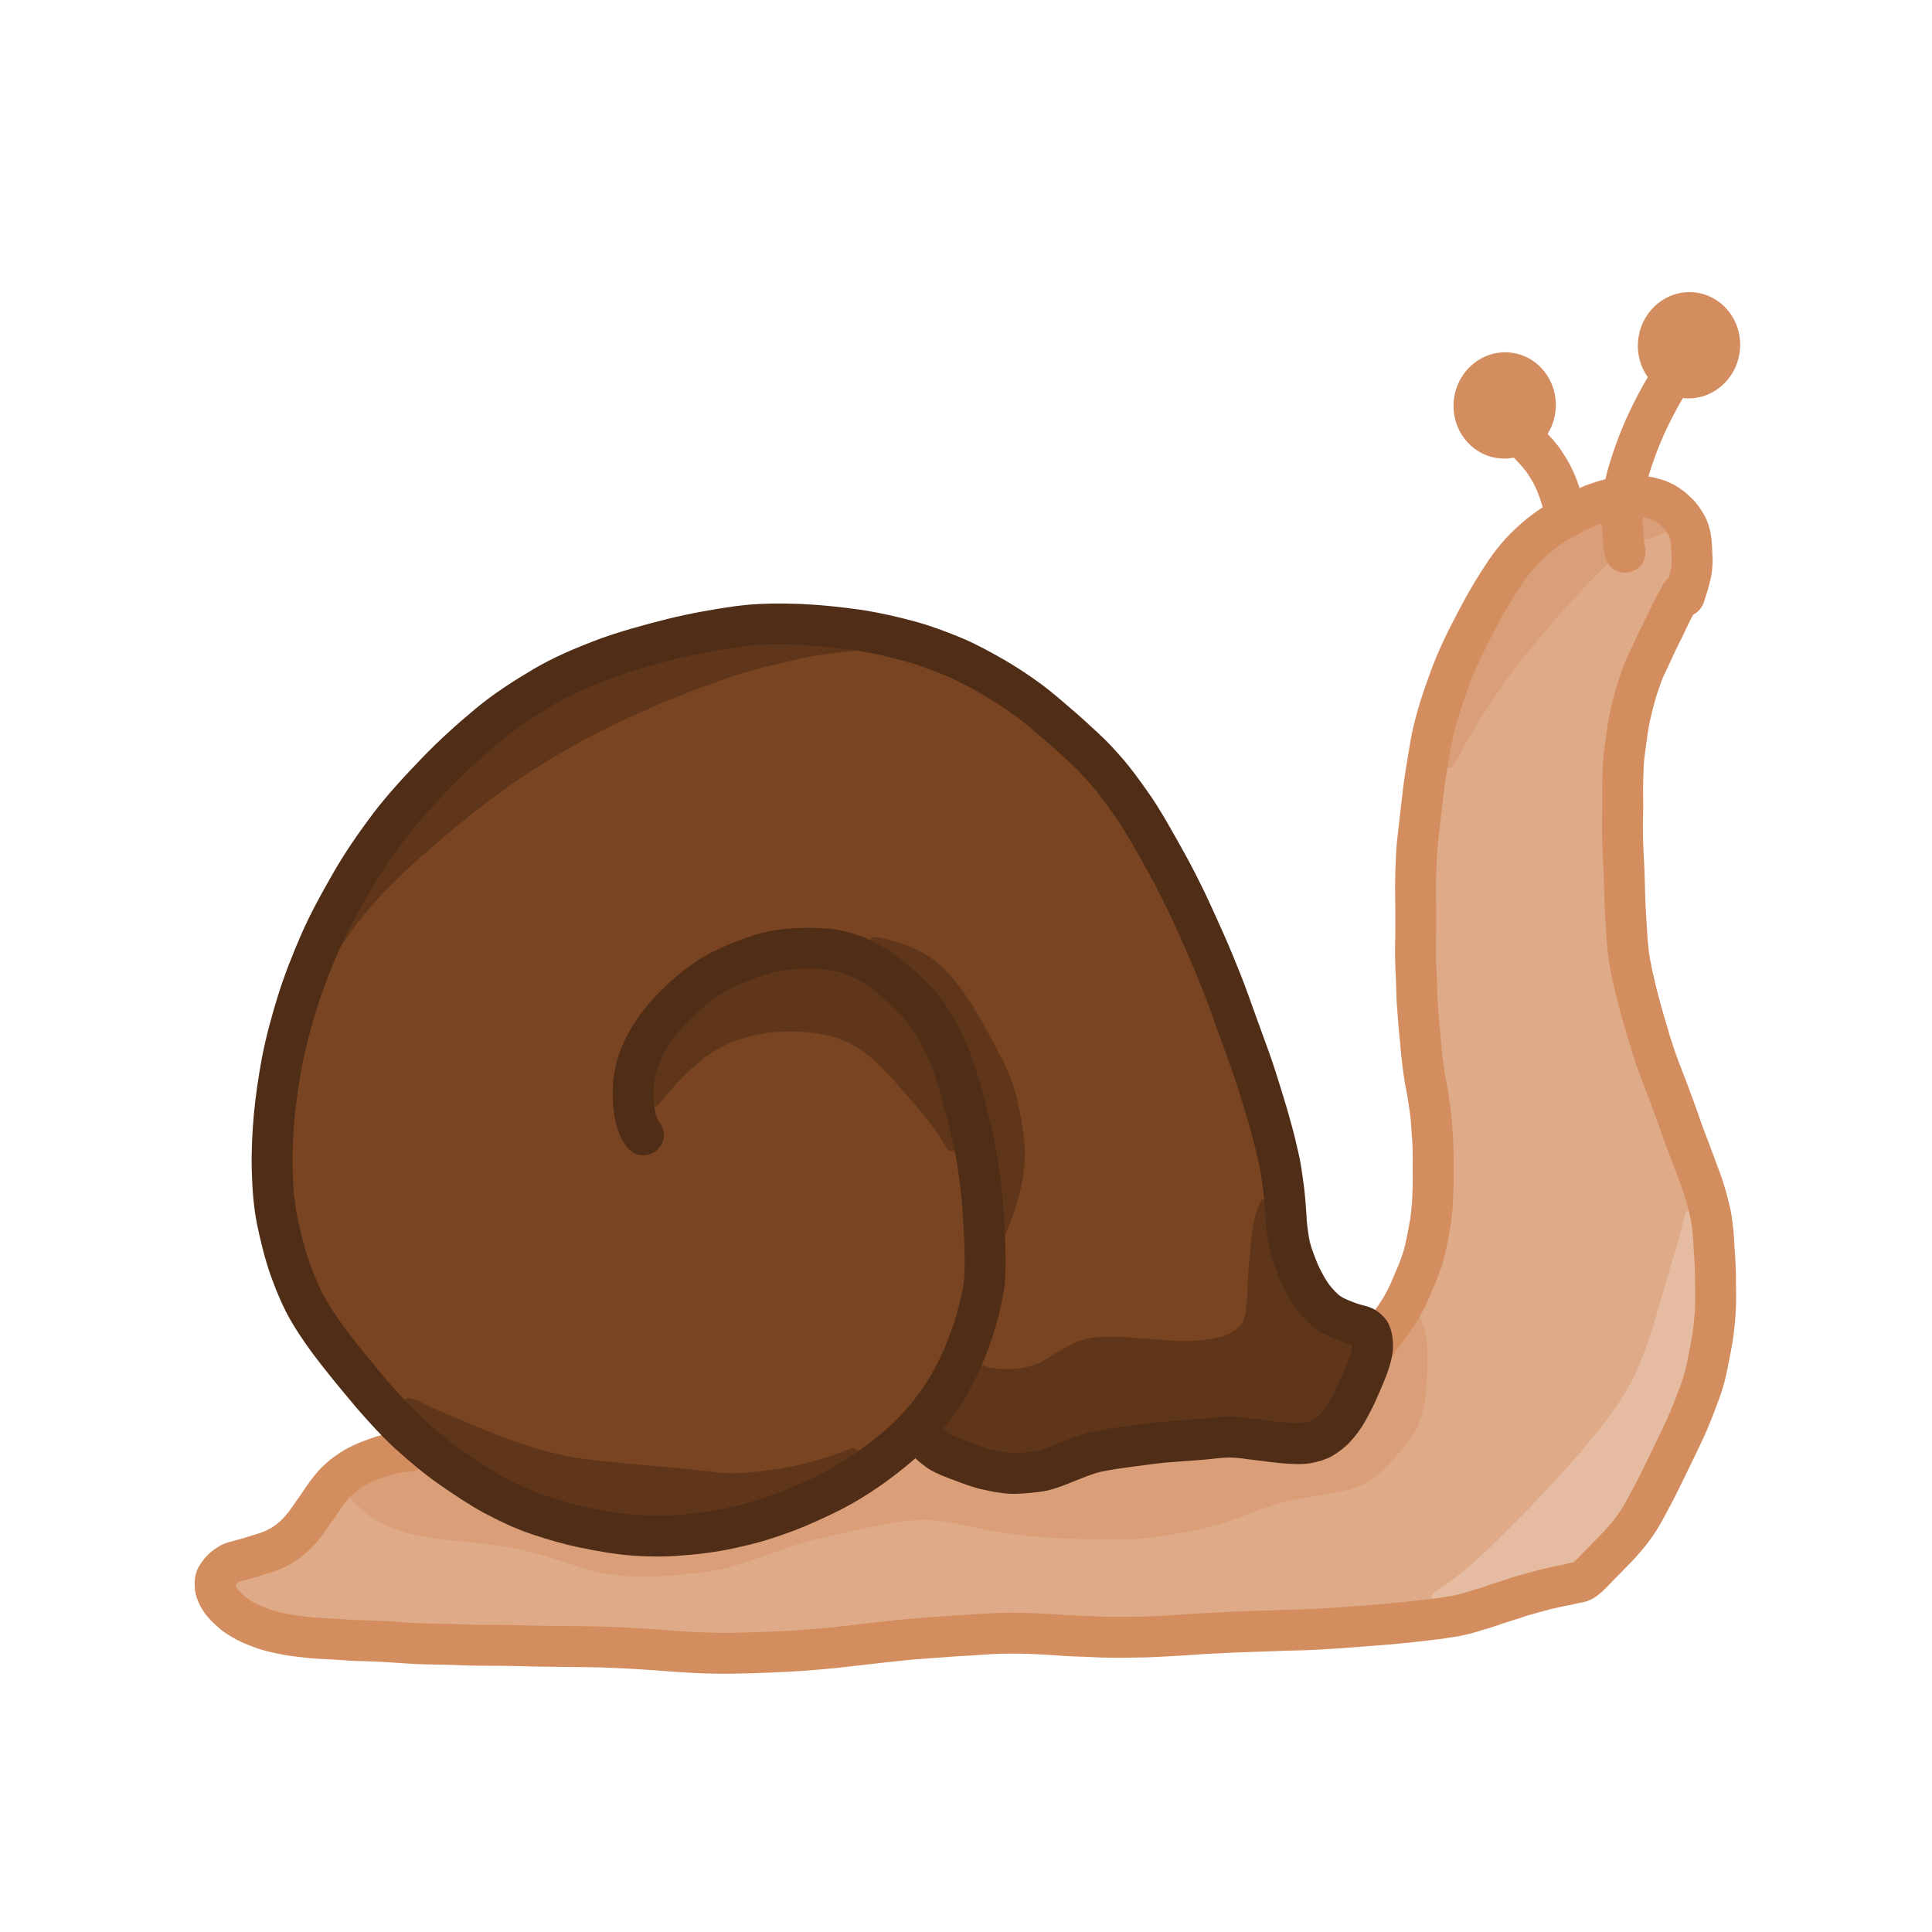<svg width="378" height="378" viewBox="0 0 378 378" fill="none" xmlns="http://www.w3.org/2000/svg" id="snail">
<g id="snail2">
<g id="layer1">
<g id="snailBody" class="snailBody">
<path id="path4241" d="M323.375 100.59C318.214 101.25 322.709 108.696 318.898 110.468C314.327 111.581 314.975 106.003 314.736 103.197C313.507 98.68 308.605 103.73 305.946 104.843C294.303 112.881 289.134 126.969 284.319 139.673C278.995 160.356 279.144 182.111 280.726 203.281C283.527 221.37 285.547 240.857 276.334 257.508C269.691 265.333 269.252 277.003 260.666 283.245C253.334 287.086 244.624 283.802 236.742 284.554C225.802 284.387 215.023 286.613 204.764 290.251C195.759 292.439 186.531 288.62 178.748 284.671C165.015 295.116 148.638 302.796 131.15 303.221C117.649 302.216 103.264 300.962 91.887 292.727C86.624 289.217 79.881 284.458 73.516 288.413C64.631 291.788 62.393 303.203 53.158 306.176C50.696 307.771 44.602 307.249 45.175 311.253C51.349 318.222 61.746 317.408 70.133 318.034C94.342 319.259 118.555 319.505 142.759 320.472C165.323 320.538 187.667 315.632 210.202 317.209C233.381 316.966 256.671 316.651 279.705 313.894C289.295 312.127 298.753 309.32 308.032 306.521C318.82 298.522 323.848 285.273 329.067 273.387C334.385 258.482 334.028 241.8 328.238 227.075C322.46 210.099 315.061 193.102 314.99 174.892C314.27 160.888 315.11 146.773 317.572 132.932C321.196 124.204 327.966 115.973 328.022 106.172C327.631 103.808 325.917 100.971 323.375 100.59Z" fill="#DEAA87"/>
<path id="path4237" d="M329.881 237.087C328.875 240.181 328.301 243.429 327.232 246.53C324.189 256.213 322.269 266.541 316.341 275.018C311.435 282.106 305.364 288.486 299.468 294.805C294.506 299.703 289.786 304.883 284.181 309.086C282.875 310.226 280.886 310.779 280.064 312.37C280.038 314.304 282.374 313.541 283.515 313.289C291.046 311.505 298.281 308.648 305.873 307.087C309.755 306.377 311.916 302.76 314.505 300.17C317.702 296.986 319.736 292.949 321.703 288.948C325.791 280.561 330.416 272.188 331.812 262.831C332.879 256.878 332.34 250.783 332.343 244.77C332.161 242.192 332.25 239.446 331.313 237.039C330.784 236.754 330.395 236.771 329.881 237.087Z" fill="#E5BCA2"/>
<path id="path4231" d="M321.002 100.432C320.039 101.67 320.495 103.607 320.677 105.053C321.787 106.287 323.564 104.82 324.939 104.54C326.296 104.393 326.691 102.605 325.489 101.946C324.218 101.026 322.624 100.068 321.002 100.432Z" fill="#DA9F78"/>
<path id="path4229" d="M312.995 101.738C309.325 102.706 305.991 104.821 303.019 107.147C296.916 112.059 293.495 119.324 289.905 126.095C286.602 132.915 283.938 140.136 282.657 147.621C281.788 149.082 283.453 151.448 284.606 149.498C289.318 140.333 295.15 131.857 301.864 124.071C305.895 119.163 310.278 114.526 314.806 110.049C315.432 108.344 314.333 106.464 314.53 104.643C314.485 103.548 314.597 101.641 312.995 101.738Z" fill="#DA9F78"/>
<path id="path4223" d="M276.693 257.372C275.208 258.102 274.716 260.023 273.594 261.194C271.889 263.398 270.546 265.845 269.889 268.564C268.11 272.915 266.256 277.407 263.237 281.087C260.908 283.741 257.553 285.505 253.969 285.351C247.847 285.565 241.798 283.732 235.646 284.564C226.423 285.407 216.904 285.669 208.24 289.312C201.964 291.979 194.879 291.839 188.579 289.483C185.239 288.417 182.022 286.954 179.236 284.889C177.322 284.434 176.024 286.561 174.544 287.392C158.967 299.342 138.738 305.486 119.188 302.936C110.359 301.599 101.531 299.175 93.749 294.583C89.677 292.408 85.92 289.649 82.162 286.956C80.062 286.303 77.856 287.363 75.777 287.738C72.993 288.646 69.683 289.408 67.955 291.951C68.526 293.747 70.4 294.875 71.73 296.168C78.162 301.148 86.764 301.06 94.439 302.012C101.05 302.645 107.478 304.535 113.755 306.726C121.729 309.286 130.256 308.534 138.424 307.521C146.299 306.299 153.422 302.375 161.216 300.798C167.517 299.435 173.92 297.712 180.427 297.315C186.354 297.447 192.084 299.458 198.015 300.116C205.813 301.137 213.71 301.275 221.564 301.217C227.418 300.734 233.239 299.648 238.912 298.138C244.058 296.478 248.963 293.997 254.379 293.26C258.882 292.188 263.878 292.199 267.966 289.764C271.44 287.148 274.312 283.753 276.81 280.211C279.209 275.629 279.175 270.235 279.281 265.187C279.278 262.622 279.091 259.78 277.617 257.614C277.361 257.409 277.018 257.315 276.693 257.372Z" fill="#DA9F78"/>
</g>
<g id="snailHead" class="snailHead">
<path id="path4144" d="M80.028 287.956C79.492 287.997 78.943 288.017 78.412 288.113C77.709 288.209 77.027 288.419 76.343 288.602C75.581 288.832 74.824 289.088 74.085 289.384C73.288 289.68 72.506 290.016 71.754 290.413C71.107 290.757 70.51 291.19 69.91 291.61C69.414 291.971 68.975 292.394 68.534 292.817C68.071 293.271 67.695 293.799 67.295 294.305C66.828 294.871 66.445 295.496 66.034 296.102C65.562 296.83 65.054 297.533 64.544 298.235C64.164 298.836 63.714 299.387 63.322 299.979C62.814 300.709 62.243 301.391 61.663 302.064C61.074 302.712 60.454 303.325 59.798 303.905C59.161 304.473 58.45 304.951 57.753 305.442C56.912 306.009 55.997 306.454 55.078 306.878C54.06 307.323 53.003 307.666 51.939 307.978C51.039 308.269 50.136 308.549 49.228 308.811C48.46 308.993 47.705 309.208 46.951 309.438C46.645 309.507 46.59 309.632 46.416 309.782C46.198 309.998 45.934 310.222 45.829 310.492C46.006 310.336 46.009 309.798 46.099 310.201C46.249 310.482 46.408 310.768 46.602 311.028C47.067 311.568 47.588 312.056 48.128 312.519C48.755 313.04 49.469 313.437 50.191 313.809C51.136 314.282 52.128 314.651 53.124 314.999C54.271 315.38 55.464 315.598 56.647 315.836C57.872 316.086 59.119 316.205 60.36 316.345C61.561 316.512 62.773 316.56 63.983 316.619C65.31 316.682 66.636 316.767 67.961 316.856C69.238 316.977 70.521 316.992 71.802 317.028C73.245 317.067 74.687 317.135 76.128 317.216C77.682 317.294 79.23 317.451 80.783 317.531C82.488 317.633 84.194 317.661 85.9 317.683C87.859 317.691 89.815 317.805 91.772 317.857C93.911 317.929 96.052 317.91 98.192 317.922C100.4 317.923 102.606 318.027 104.814 318.065C106.931 318.069 109.048 318.142 111.166 318.154C113.351 318.147 115.537 318.18 117.721 318.238C119.972 318.303 122.221 318.42 124.469 318.547C126.62 318.67 128.77 318.824 130.918 318.986C132.968 319.173 135.024 319.26 137.079 319.368C139.214 319.453 141.35 319.498 143.486 319.462C145.657 319.427 147.826 319.347 149.995 319.266C152.089 319.199 154.181 319.078 156.272 318.944C158.438 318.779 160.605 318.617 162.767 318.398C164.932 318.17 167.09 317.883 169.256 317.658C171.294 317.405 173.338 317.209 175.378 316.983C177.361 316.758 179.351 316.604 181.342 316.472C183.048 316.373 184.749 316.205 186.455 316.091C188.011 316.018 189.565 315.923 191.119 315.806C192.57 315.685 194.024 315.618 195.479 315.568C196.876 315.527 198.273 315.527 199.67 315.546C201.019 315.567 202.367 315.621 203.715 315.683C205.051 315.745 206.385 315.834 207.719 315.93C209.054 316.061 210.394 316.087 211.734 316.131C213.143 316.171 214.55 316.24 215.958 316.316C217.243 316.325 218.529 316.366 219.814 316.347C221.212 316.297 222.611 316.323 224.009 316.273C225.446 316.226 226.88 316.145 228.316 316.068C229.902 315.974 231.49 315.892 233.075 315.775C234.822 315.625 236.574 315.579 238.323 315.475C240.158 315.342 241.997 315.319 243.834 315.243C245.742 315.16 247.651 315.117 249.559 315.038C251.437 314.941 253.319 314.946 255.198 314.874C256.861 314.823 258.521 314.718 260.18 314.602C261.694 314.514 263.205 314.405 264.715 314.278C266.176 314.179 267.635 314.075 269.093 313.949C270.419 313.856 271.741 313.731 273.064 313.599C274.263 313.502 275.456 313.371 276.65 313.223C277.803 313.107 278.952 312.97 280.102 312.822C281.156 312.715 282.199 312.527 283.246 312.367C284.094 312.25 284.932 312.064 285.762 311.852C286.581 311.635 287.382 311.356 288.195 311.114C288.92 310.887 289.677 310.727 290.384 310.445C291.193 310.138 292.01 309.858 292.842 309.621C293.482 309.38 294.154 309.231 294.796 309C295.525 308.729 296.267 308.495 297.016 308.288C297.639 308.148 298.243 307.945 298.855 307.767C299.452 307.584 300.066 307.47 300.664 307.292C301.346 307.034 302.081 306.971 302.778 306.78C303.499 306.599 304.225 306.442 304.955 306.3C305.532 306.235 306.084 306.074 306.647 305.937C307.2 305.785 307.765 305.7 308.333 305.626C313.958 305.026 314.805 312.981 309.181 313.58C308.964 313.61 308.75 313.657 308.537 313.71C307.857 313.875 307.18 314.063 306.484 314.152C305.857 314.274 305.233 314.41 304.613 314.566C304.046 314.694 303.47 314.783 302.917 314.968C302.314 315.144 301.701 315.281 301.095 315.446C300.446 315.635 299.804 315.846 299.146 315.999C298.536 316.166 297.935 316.365 297.341 316.584C296.564 316.839 295.778 317.065 295.002 317.323C294.358 317.498 293.737 317.738 293.111 317.966C292.242 318.272 291.358 318.535 290.471 318.784C289.558 319.054 288.66 319.372 287.737 319.604C286.653 319.879 285.558 320.118 284.45 320.276C283.343 320.444 282.24 320.641 281.125 320.756C279.962 320.906 278.799 321.046 277.632 321.162C276.377 321.317 275.122 321.456 273.861 321.559C272.501 321.695 271.142 321.823 269.778 321.92C268.315 322.045 266.852 322.152 265.387 322.25C263.838 322.38 262.289 322.492 260.737 322.583C258.992 322.705 257.247 322.813 255.498 322.868C253.629 322.936 251.758 322.939 249.89 323.031C247.98 323.111 246.07 323.154 244.16 323.236C242.369 323.308 240.576 323.334 238.788 323.462C237.077 323.56 235.364 323.61 233.656 323.754C232.02 323.871 230.381 323.961 228.744 324.057C227.255 324.137 225.767 324.22 224.276 324.268C222.821 324.314 221.365 324.301 219.91 324.346C218.45 324.361 216.989 324.331 215.528 324.304C214.176 324.232 212.824 324.165 211.471 324.126C210.027 324.079 208.581 324.047 207.142 323.909C205.878 323.818 204.614 323.733 203.348 323.674C202.085 323.616 200.822 323.565 199.558 323.545C198.288 323.527 197.018 323.527 195.749 323.564C194.404 323.609 193.06 323.671 191.718 323.783C190.143 323.902 188.567 324 186.988 324.073C185.281 324.187 183.578 324.357 181.869 324.454C179.996 324.578 178.125 324.722 176.26 324.934C174.201 325.163 172.14 325.36 170.085 325.614C167.911 325.84 165.745 326.131 163.571 326.357C161.311 326.585 159.047 326.757 156.782 326.928C154.621 327.066 152.458 327.19 150.293 327.26C148.067 327.343 145.84 327.425 143.612 327.461C141.294 327.496 138.976 327.453 136.66 327.357C134.545 327.246 132.429 327.155 130.319 326.963C128.22 326.805 126.119 326.654 124.017 326.534C121.849 326.412 119.68 326.298 117.508 326.235C115.378 326.178 113.247 326.147 111.116 326.154C108.968 326.139 106.821 326.07 104.672 326.064C102.496 326.024 100.32 325.926 98.143 325.922C95.947 325.909 93.75 325.928 91.555 325.854C89.635 325.801 87.717 325.693 85.796 325.682C83.981 325.658 82.167 325.626 80.355 325.52C78.794 325.434 77.238 325.288 75.677 325.203C74.313 325.126 72.948 325.062 71.581 325.025C70.194 324.986 68.805 324.965 67.421 324.838C66.145 324.752 64.869 324.67 63.591 324.609C62.212 324.542 60.831 324.479 59.462 324.294C57.993 324.128 56.518 323.978 55.069 323.679C53.523 323.368 51.968 323.065 50.475 322.548C49.123 322.072 47.78 321.56 46.501 320.907C45.225 320.238 43.98 319.503 42.884 318.56C41.83 317.638 40.806 316.665 39.985 315.523C39.143 314.25 38.442 312.894 38.186 311.371C37.979 309.735 38.045 308.112 38.83 306.617C39.493 305.482 40.297 304.461 41.315 303.62C42.306 302.811 43.382 302.148 44.619 301.785C45.411 301.544 46.205 301.312 47.011 301.124C47.913 300.865 48.807 300.581 49.701 300.297C50.386 300.098 51.067 299.883 51.728 299.613C52.212 299.391 52.694 299.164 53.154 298.896C53.609 298.575 54.08 298.27 54.504 297.908C54.889 297.569 55.255 297.216 55.604 296.84C55.98 296.405 56.353 295.968 56.691 295.503C57.142 294.84 57.631 294.205 58.071 293.535C58.536 292.894 59.001 292.252 59.431 291.586C59.959 290.828 60.437 290.034 61.034 289.325C61.663 288.545 62.258 287.734 62.994 287.046C63.733 286.337 64.49 285.647 65.327 285.053C66.219 284.43 67.114 283.805 68.082 283.306C69.087 282.793 70.112 282.321 71.173 281.933C72.194 281.539 73.225 281.169 74.279 280.873C75.269 280.609 76.257 280.326 77.276 280.194C78.069 280.088 78.867 280.006 79.666 279.965C85.317 279.709 85.68 287.7 80.028 287.956Z" fill="#D38D5F"/>
<path id="path4156" d="M307.479 305.965C307.963 305.619 308.383 305.201 308.803 304.783C309.485 304.091 310.14 303.373 310.83 302.689C311.577 301.944 312.315 301.191 313.043 300.427C313.774 299.713 314.43 298.93 315.102 298.161C315.744 297.429 316.307 296.635 316.87 295.843C317.526 294.905 318.078 293.898 318.617 292.89C319.243 291.718 319.879 290.552 320.489 289.371C321.17 287.956 321.891 286.561 322.577 285.148C323.3 283.612 324.036 282.084 324.791 280.563C325.493 279.121 326.161 277.663 326.808 276.195C327.385 274.789 327.931 273.369 328.462 271.945C328.928 270.68 329.387 269.415 329.72 268.108C330.065 266.688 330.338 265.251 330.614 263.816C330.858 262.531 331.112 261.25 331.27 259.951C331.41 258.747 331.54 257.543 331.601 256.331C331.677 255.184 331.686 254.038 331.665 252.889C331.626 251.735 331.668 250.579 331.636 249.425C331.599 248.306 331.572 247.187 331.49 246.07C331.392 244.923 331.324 243.774 331.276 242.624C331.206 241.683 331.112 240.745 330.988 239.809C330.885 238.946 330.705 238.094 330.493 237.252C330.282 236.385 330.078 235.514 329.805 234.664C329.541 233.786 329.242 232.919 328.937 232.055C328.512 230.984 328.14 229.893 327.732 228.816C327.291 227.568 326.794 226.342 326.331 225.103C325.853 223.895 325.414 222.674 324.988 221.448C324.543 220.07 324.025 218.717 323.532 217.355C323.018 215.921 322.468 214.5 321.918 213.079C321.345 211.615 320.784 210.145 320.253 208.665C319.732 207.117 319.212 205.569 318.76 203.999C318.277 202.33 317.767 200.669 317.298 198.996C316.846 197.297 316.379 195.602 315.987 193.886C315.596 192.285 315.244 190.676 314.951 189.054C314.661 187.413 314.49 185.755 314.354 184.095C314.26 182.524 314.169 180.953 314.068 179.382C313.966 177.855 313.9 176.325 313.869 174.794C313.844 173.286 313.772 171.78 313.74 170.273C313.672 168.825 313.58 167.38 313.52 165.932C313.462 164.574 313.442 163.215 313.436 161.856C313.417 160.57 313.497 159.284 313.498 157.998C313.478 156.711 313.471 155.423 313.479 154.136C313.489 152.863 313.528 151.591 313.577 150.319C313.596 149.02 313.724 147.731 313.893 146.444C314.047 145.315 314.208 144.187 314.365 143.058C314.517 141.752 314.782 140.464 315.031 139.174C315.308 137.903 315.658 136.65 315.973 135.388C316.309 134.067 316.773 132.786 317.22 131.5C317.629 130.196 318.191 128.952 318.787 127.724C319.313 126.625 319.807 125.511 320.325 124.408C320.82 123.316 321.38 122.255 321.916 121.182C322.338 120.297 322.738 119.403 323.173 118.523C323.573 117.658 324.042 116.828 324.493 115.988C324.756 115.496 325.009 115 325.279 114.512C328.049 109.58 335.024 113.498 332.254 118.43C331.998 118.865 331.795 119.33 331.543 119.768C331.135 120.53 330.705 121.279 330.346 122.065C329.906 122.955 329.508 123.862 329.074 124.754C328.566 125.77 328.034 126.774 327.566 127.809C327.033 128.943 326.526 130.089 325.983 131.219C325.524 132.163 325.082 133.116 324.777 134.124C324.409 135.184 324.019 136.238 323.735 137.325C323.454 138.448 323.149 139.564 322.886 140.691C322.663 141.843 322.421 142.992 322.289 144.159C322.134 145.268 321.976 146.377 321.824 147.486C321.686 148.529 321.58 149.572 321.571 150.626C321.525 151.812 321.489 152.999 321.479 154.186C321.471 155.468 321.48 156.751 321.498 158.033C321.49 159.297 321.427 160.559 321.436 161.823C321.441 163.083 321.459 164.343 321.513 165.602C321.575 167.102 321.676 168.6 321.738 170.099C321.77 171.611 321.843 173.12 321.867 174.632C321.895 176.046 321.958 177.46 322.052 178.871C322.149 180.397 322.24 181.922 322.328 183.448C322.441 184.85 322.582 186.251 322.825 187.638C323.094 189.14 323.428 190.629 323.788 192.112C324.148 193.7 324.588 195.266 325.002 196.841C325.465 198.498 325.974 200.142 326.451 201.796C326.851 203.201 327.325 204.583 327.785 205.97C328.291 207.388 328.833 208.794 329.381 210.196C329.95 211.67 330.52 213.144 331.054 214.632C331.558 216.025 332.088 217.41 332.544 218.821C332.951 219.99 333.37 221.155 333.826 222.306C334.283 223.535 334.78 224.75 335.215 225.987C335.644 227.126 336.043 228.275 336.487 229.408C336.821 230.364 337.154 231.322 337.445 232.292C337.749 233.288 338.018 234.293 338.253 235.307C338.537 236.447 338.777 237.6 338.92 238.768C339.074 239.937 339.192 241.111 339.269 242.289C339.314 243.357 339.377 244.425 339.469 245.491C339.559 246.738 339.595 247.988 339.634 249.238C339.658 250.407 339.633 251.576 339.664 252.745C339.687 254.076 339.675 255.406 339.59 256.736C339.518 258.137 339.376 259.531 339.21 260.924C339.027 262.401 338.755 263.863 338.47 265.323C338.163 266.925 337.856 268.528 337.465 270.112C337.054 271.685 336.529 273.22 335.957 274.741C335.371 276.312 334.77 277.877 334.127 279.425C333.43 281.002 332.713 282.571 331.956 284.121C331.211 285.621 330.486 287.131 329.772 288.646C329.057 290.117 328.309 291.571 327.597 293.043C326.968 294.26 326.313 295.462 325.667 296.67C324.968 297.972 324.246 299.268 323.391 300.476C322.672 301.489 321.942 302.495 321.122 303.43C320.374 304.28 319.647 305.149 318.837 305.943C318.047 306.772 317.245 307.59 316.434 308.399C315.747 309.062 315.124 309.789 314.442 310.458C313.801 311.094 313.146 311.718 312.419 312.257C307.969 315.75 303.029 309.458 307.479 305.965Z" fill="#D38D5F"/>
<path id="path4160" d="M264.981 262.109C265.369 261.338 265.887 260.647 266.372 259.937C266.947 259.156 267.54 258.388 268.107 257.602C268.721 256.737 269.358 255.888 269.941 255.002C270.553 254.074 271.116 253.12 271.619 252.129C272.161 251 272.625 249.835 273.123 248.686C273.617 247.593 274.041 246.471 274.431 245.336C274.8 244.253 275.018 243.125 275.252 242.007C275.5 240.802 275.719 239.592 275.933 238.38C276.077 237.272 276.174 236.158 276.281 235.046C276.337 233.961 276.356 232.874 276.393 231.788C276.432 230.668 276.394 229.547 276.392 228.427C276.419 227.235 276.41 226.044 276.373 224.852C276.37 223.764 276.27 222.68 276.186 221.596C276.11 220.64 276.085 219.682 275.969 218.73C275.887 217.858 275.749 216.995 275.618 216.13C275.479 215.205 275.335 214.278 275.155 213.36C274.906 212.301 274.773 211.222 274.605 210.149C274.401 208.783 274.245 207.409 274.107 206.035C274.004 204.54 273.837 203.051 273.689 201.56C273.572 200.083 273.448 198.606 273.335 197.128C273.193 195.48 273.205 193.825 273.135 192.174C273.055 190.601 272.982 189.028 272.95 187.454C272.923 185.804 272.954 184.154 273 182.505C272.999 180.927 272.99 179.349 273.006 177.771C272.971 176.128 272.945 174.486 272.954 172.843C272.968 170.981 273.04 169.121 273.13 167.261C273.227 165.197 273.481 163.145 273.717 161.094C273.931 159.247 274.149 157.401 274.366 155.554C274.554 153.723 274.82 151.904 275.116 150.088C275.419 148.301 275.676 146.507 276.008 144.725C276.357 142.69 276.897 140.701 277.449 138.714C278.116 136.33 278.959 134.003 279.798 131.676C280.588 129.479 281.501 127.331 282.497 125.22C283.464 123.181 284.492 121.171 285.549 119.177C286.461 117.436 287.422 115.723 288.428 114.035C289.354 112.492 290.334 110.982 291.336 109.487C292.287 108.104 293.326 106.787 294.441 105.533C295.545 104.297 296.763 103.171 298.019 102.091C299.134 101.119 300.333 100.256 301.559 99.432C302.838 98.594 304.174 97.848 305.524 97.132C306.732 96.509 307.983 95.978 309.219 95.416C310.449 94.867 311.726 94.435 313.016 94.05C314.09 93.728 315.181 93.473 316.279 93.248C317.338 93.07 318.411 93.017 319.482 92.975C320.425 92.965 321.362 93.08 322.297 93.184C323.237 93.328 324.164 93.55 325.074 93.82C325.868 94.067 326.624 94.403 327.368 94.769C328.117 95.165 328.816 95.644 329.49 96.155C330.031 96.532 330.46 97.035 330.95 97.469C331.573 98.037 332.094 98.694 332.566 99.389C332.949 99.927 333.287 100.494 333.598 101.076C333.978 101.809 334.248 102.587 334.467 103.381C334.654 104.077 334.767 104.789 334.856 105.504C334.931 106.18 334.967 106.859 334.996 107.539C334.987 108.141 335.045 108.726 335.077 109.325C335.094 110.198 335.033 111.069 334.926 111.934C334.787 112.931 334.544 113.906 334.274 114.874C334.093 115.69 333.767 116.465 333.54 117.266C333.516 117.347 333.492 117.429 333.469 117.51C331.867 122.936 324.194 120.67 325.796 115.245C325.832 115.124 325.868 115.003 325.904 114.882C326.134 114.165 326.393 113.459 326.568 112.725C326.744 112.095 326.917 111.468 327.004 110.818C327.049 110.417 327.077 110.01 327.082 109.605C327.04 109.079 327.002 108.451 327.003 107.877C326.984 107.409 326.962 106.942 326.915 106.476C326.872 106.122 326.826 105.77 326.733 105.425C326.679 105.227 326.622 105.03 326.54 104.841C326.359 104.5 326.163 104.174 325.933 103.862C325.778 103.629 325.823 103.664 325.611 103.427C325.271 103.121 324.947 102.773 324.648 102.523C324.383 102.321 324.108 102.133 323.834 101.946C323.451 101.758 323.088 101.569 322.673 101.451C322.257 101.337 321.829 101.238 321.407 101.135C320.869 101.075 320.33 101.016 319.79 100.969C319.151 100.993 318.512 101.027 317.875 101.088C317.004 101.264 316.139 101.464 315.287 101.721C314.35 101.996 313.421 102.308 312.525 102.701C311.436 103.195 310.336 103.663 309.268 104.202C308.162 104.787 307.068 105.394 306.017 106.074C305.049 106.723 304.099 107.398 303.221 108.168C302.233 109.009 301.281 109.894 300.411 110.858C299.537 111.833 298.731 112.865 297.982 113.939C297.059 115.318 296.153 116.708 295.299 118.132C294.361 119.706 293.466 121.302 292.616 122.926C291.616 124.811 290.645 126.712 289.729 128.64C288.838 130.519 288.029 132.433 287.323 134.39C286.552 136.529 285.771 138.668 285.156 140.859C284.665 142.625 284.176 144.391 283.87 146.201C283.544 147.92 283.311 149.655 283.012 151.378C282.734 153.077 282.484 154.778 282.311 156.492C282.094 158.33 281.878 160.168 281.664 162.006C281.449 163.883 281.211 165.761 281.121 167.649C281.036 169.395 280.967 171.143 280.954 172.891C280.943 174.545 280.978 176.198 281.005 177.852C280.988 179.477 281.003 181.103 280.997 182.728C280.954 184.249 280.924 185.772 280.948 187.294C280.978 188.813 281.053 190.331 281.129 191.849C281.19 193.406 281.186 194.965 281.312 196.519C281.419 197.937 281.54 199.353 281.65 200.771C281.798 202.259 281.964 203.745 282.067 205.237C282.189 206.469 282.33 207.701 282.511 208.927C282.661 209.906 282.783 210.89 283.012 211.855C283.204 212.877 283.374 213.904 283.528 214.932C283.671 215.881 283.819 216.828 283.913 217.783C284.037 218.844 284.091 219.908 284.161 220.973C284.256 222.182 284.361 223.391 284.369 224.604C284.408 225.872 284.421 227.139 284.391 228.407C284.394 229.625 284.435 230.844 284.388 232.061C284.346 233.311 284.33 234.563 284.244 235.811C284.117 237.135 284.005 238.462 283.81 239.778C283.581 241.068 283.348 242.358 283.083 243.641C282.781 245.088 282.481 246.542 281.994 247.941C281.536 249.269 281.04 250.584 280.463 251.866C279.898 253.171 279.374 254.494 278.743 255.769C278.099 257.024 277.389 258.24 276.611 259.418C275.962 260.394 275.272 261.339 274.589 262.29C274.058 263.023 273.513 263.747 272.966 264.468C272.946 264.496 271.936 265.974 272.213 265.528C269.795 270.642 262.563 267.223 264.981 262.109Z" fill="#D38D5F"/>
<path id="path4166" d="M313.992 108.599C313.843 107.904 313.752 107.198 313.677 106.492C313.63 105.68 313.572 104.872 313.5 104.063C313.409 103.096 313.362 102.127 313.339 101.156C313.31 100.029 313.335 98.904 313.444 97.781C313.548 96.607 313.754 95.45 313.988 94.296C314.239 93.006 314.592 91.739 314.986 90.486C315.329 89.318 315.729 88.169 316.133 87.021C316.542 85.881 316.982 84.751 317.441 83.631C317.887 82.534 318.397 81.465 318.887 80.387C319.434 79.253 319.997 78.126 320.586 77.014C321.158 75.915 321.775 74.84 322.402 73.772C322.843 73.063 323.296 72.361 323.737 71.652C326.729 66.851 333.518 71.082 330.527 75.883C330.122 76.533 329.71 77.179 329.299 77.825C328.727 78.796 328.169 79.773 327.648 80.772C327.132 81.734 326.654 82.717 326.17 83.696C325.719 84.688 325.248 85.67 324.837 86.679C324.426 87.67 324.042 88.674 323.677 89.683C323.303 90.745 322.932 91.806 322.616 92.888C322.306 93.873 322.024 94.868 321.829 95.883C321.648 96.775 321.479 97.667 321.404 98.575C321.321 99.374 321.322 100.174 321.337 100.977C321.354 101.773 321.394 102.568 321.469 103.362C321.537 104.13 321.602 104.898 321.634 105.669C321.678 106.114 321.735 106.558 321.829 106.995C322.963 112.537 315.126 114.141 313.992 108.599Z" fill="#D38D5F"/>
<path id="path4168" d="M302.988 102.457C302.74 101.858 302.542 101.242 302.32 100.635C302.072 99.922 301.812 99.214 301.587 98.493C301.414 97.797 301.149 97.13 300.901 96.459C300.648 95.787 300.335 95.141 300.014 94.499C299.665 93.895 299.303 93.301 298.916 92.721C298.515 92.102 298.017 91.554 297.542 90.991C296.985 90.372 296.4 89.78 295.835 89.168C295.321 88.66 294.801 88.159 294.286 87.652C294.043 87.441 293.805 87.225 293.569 87.006C289.431 83.149 294.885 77.297 299.024 81.154C299.31 81.425 299.615 81.675 299.897 81.951C300.506 82.549 301.126 83.136 301.721 83.749C302.364 84.448 303.038 85.118 303.66 85.837C304.326 86.63 305.013 87.412 305.574 88.287C306.142 89.141 306.678 90.016 307.167 90.918C307.62 91.822 308.052 92.738 308.405 93.687C308.702 94.489 309.011 95.289 309.226 96.118C309.41 96.715 309.629 97.299 309.834 97.888C309.991 98.32 310.149 98.757 310.291 99.19C312.601 104.354 305.298 107.62 302.988 102.457Z" fill="#D38D5F"/>
<path id="path4174" d="M329.216 77.877C334.699 78.537 339.701 74.45 340.388 68.747C341.075 63.045 337.186 57.886 331.703 57.226C326.22 56.566 321.218 60.653 320.531 66.356C319.845 72.058 323.733 77.216 329.216 77.877Z" fill="#D38D5F"/>
<path id="ellipse4176" d="M293.15 89.649C298.633 90.309 303.635 86.222 304.322 80.519C305.009 74.817 301.12 69.659 295.637 68.998C290.154 68.338 285.152 72.425 284.466 78.128C283.779 83.83 287.667 88.988 293.15 89.649Z" fill="#D38D5F"/>
</g>
<g id="snailShell" class="snailShell">
<path id="path4187" d="M158.474 125.329C141.324 123.849 124.213 129.242 108.861 136.471C89.25 147.546 74.338 166.011 64.993 186.295C58.222 201.095 56.098 217.672 56.377 233.805C57.515 246.171 63.523 257.402 71.634 266.61C84.04 282.345 101.622 296.206 122.412 296.899C132.402 298.114 142.531 297.046 151.855 293.155C171.331 287.016 188.363 269.959 189.717 248.87C189.999 233.356 187.604 217.353 180.837 203.282C175.423 194.251 165.322 186.268 154.2 188.754C142.201 190.701 129.903 198.99 127.064 211.335C125.688 215.614 129.139 219.919 127.973 223.962C124.284 226.67 121.242 221.034 121.412 217.821C120.817 209.749 123.28 201.663 129.205 195.96C138.743 185.374 154.74 179.602 168.557 184.655C182.435 190.686 189.721 205.435 192.502 219.557C197.343 238.817 197.095 260.765 184.818 277.325C181.118 281.405 188.096 283.021 191.129 283.822C197.681 285.709 204.621 285.446 210.784 282.45C225.018 277.958 240.167 278.892 254.954 279.463C260.73 278.639 262.093 271.69 264.619 267.4C266.82 264.562 264.684 261.639 261.662 260.798C251.215 256.258 249.204 243.897 248.321 233.88C243.835 209.802 234.873 186.532 222.804 165.251C212.243 148.381 196.456 133.238 176.723 128.266C170.711 126.903 164.608 125.938 158.474 125.329Z" fill="#784421"/>
<path id="path4207" d="M79.771 273.517C78.115 274.008 79.154 275.79 80.123 276.401C88.888 284.784 99.294 291.902 111.166 294.948C117.516 296.701 124.098 297.796 130.703 297.328C143.619 297.131 156.211 292.562 167.048 285.705C168.384 285.22 168.003 283.014 166.492 283.385C161.29 285.489 156.003 287.005 150.391 287.645C146.572 288.214 142.723 288.557 138.874 287.883C130.145 286.87 121.353 286.427 112.649 285.219C102.978 283.563 93.999 279.421 85.008 275.634C83.255 275.026 81.642 273.662 79.771 273.517Z" fill="#5F361A"/>
<path id="path4193" d="M246.786 234.85C244.803 238.562 244.841 242.998 244.368 247.104C243.932 250.798 244.357 254.618 243.359 258.214C241.638 261.62 237.353 261.972 234.076 262.292C227.371 262.712 220.675 261.043 213.976 261.688C209.961 262.167 206.776 264.796 203.363 266.685C200.261 268.008 196.82 268.107 193.502 267.576C191.781 266.572 190.31 267.636 189.895 269.412C188.267 272.846 186.008 275.932 183.85 279.021C183.474 280.937 185.937 281.483 187.201 282.226C191.164 283.981 195.413 285.472 199.818 285.01C202.08 285.126 204.284 284.859 206.308 283.78C210.781 281.881 215.506 280.484 220.365 280.054C227.272 279.232 234.237 278.395 241.148 278.198C245.998 278.285 251.024 279.852 255.96 279.184C259.697 278.046 261.177 273.944 262.88 270.828C263.852 268.432 265.328 266.038 265.432 263.409C264.903 261.451 262.409 261.703 260.967 260.764C254.596 257.82 251.113 251.015 249.492 244.506C248.819 241.528 248.56 238.451 248.4 235.433C248.264 234.674 247.383 234.518 246.786 234.85Z" fill="#5F361A"/>
<path id="path4197" d="M157.578 188.613C147.517 188.742 137.757 193.862 131.665 201.831C128.712 205.296 126.974 209.683 126.839 214.238C126.487 215.434 127.616 217.146 128.867 216.111C131.122 213.317 133.483 210.603 136.257 208.248C143.225 201.913 153.528 200.678 162.4 202.675C167.267 203.885 171.2 207.189 174.414 210.9C178.315 215.363 182.492 219.625 185.315 224.868C186.59 226.03 187.803 224.083 187.194 222.903C185.376 215.267 183.698 207.284 179.191 200.702C175.735 196.177 171.373 192.089 166.098 189.801C163.406 188.729 160.44 188.621 157.578 188.613Z" fill="#5F361A"/>
<path id="path4211" d="M54.979 203.668C55.069 203.217 55.21 202.776 55.355 202.34C55.645 201.469 55.972 200.611 56.289 199.749C56.772 198.403 57.301 197.074 57.844 195.751C58.517 194.083 59.323 192.476 60.168 190.89C61.166 189.054 62.227 187.254 63.312 185.469C64.462 183.587 65.709 181.767 67.004 179.982C68.395 178.092 69.926 176.311 71.475 174.55C73.211 172.587 75.063 170.731 76.955 168.919C78.896 167.072 80.916 165.312 82.936 163.552C84.917 161.84 86.926 160.161 88.947 158.495C90.912 156.877 92.93 155.326 94.968 153.802C96.951 152.325 98.992 150.929 101.039 149.542C103.051 148.19 105.116 146.921 107.195 145.676C109.171 144.501 111.169 143.364 113.193 142.274C115.167 141.217 117.17 140.214 119.184 139.237C121.079 138.318 123 137.456 124.923 136.596C126.773 135.767 128.643 134.984 130.518 134.212C132.227 133.497 133.956 132.835 135.692 132.19C137.213 131.621 138.746 131.083 140.273 130.53C141.608 130.046 142.954 129.593 144.307 129.163C145.562 128.765 146.834 128.428 148.107 128.098C149.296 127.796 150.489 127.513 151.682 127.23C152.816 126.965 153.951 126.701 155.084 126.429C156.242 126.148 157.411 125.919 158.583 125.711C159.731 125.512 160.886 125.361 162.039 125.2C163.171 125.041 164.308 124.912 165.445 124.791C166.463 124.684 167.483 124.594 168.504 124.511C169.387 124.452 170.267 124.365 171.148 124.28C171.542 124.236 171.937 124.213 172.333 124.188C174.234 124.071 174.399 126.76 172.498 126.877C172.134 126.899 171.77 126.92 171.408 126.961C170.513 127.048 169.618 127.136 168.721 127.196C167.723 127.277 166.725 127.365 165.729 127.47C164.621 127.587 163.514 127.713 162.411 127.868C161.291 128.024 160.168 128.171 159.053 128.364C157.933 128.562 156.817 128.781 155.711 129.049C154.576 129.321 153.44 129.586 152.303 129.851C151.129 130.13 149.954 130.408 148.784 130.705C147.557 131.024 146.331 131.347 145.123 131.73C143.803 132.149 142.49 132.591 141.189 133.063C139.669 133.613 138.144 134.149 136.631 134.715C134.924 135.349 133.224 136 131.544 136.703C129.694 137.465 127.848 138.237 126.022 139.056C124.125 139.903 122.23 140.754 120.36 141.66C118.38 142.621 116.411 143.607 114.471 144.645C112.483 145.716 110.52 146.833 108.579 147.987C106.543 149.206 104.52 150.448 102.55 151.772C100.538 153.135 98.531 154.508 96.581 155.959C94.577 157.458 92.593 158.983 90.66 160.574C88.659 162.224 86.668 163.887 84.705 165.583C82.717 167.315 80.728 169.047 78.818 170.865C76.981 172.623 75.183 174.424 73.497 176.329C72.004 178.027 70.527 179.743 69.184 181.564C67.931 183.289 66.726 185.049 65.613 186.868C64.555 188.61 63.52 190.366 62.545 192.157C61.742 193.663 60.975 195.189 60.336 196.773C59.806 198.066 59.288 199.364 58.817 200.679C58.509 201.515 58.192 202.348 57.91 203.193C57.808 203.496 57.714 203.801 57.636 204.111C57.323 205.99 54.666 205.547 54.979 203.668Z" fill="#5F361A"/>
<path id="path4213" d="M150.606 125.242C139.552 125.608 128.718 128.486 118.345 132.169C107.479 136.119 97.805 142.885 89.792 151.166C83.821 156.924 78.201 163.155 73.867 170.252C73.208 171.523 75.094 172.48 75.88 171.378C87.559 160.24 100.331 150.096 114.725 142.678C125.49 137.092 136.775 132.401 148.461 129.051C151.062 128.205 153.949 128.034 156.365 126.79C157.055 124.578 154.064 125.197 152.762 125.191C152.043 125.208 151.325 125.225 150.606 125.242Z" fill="#5F361A"/>
<path id="path4219" d="M171.269 183.301C169.721 183.403 170.036 185.415 171.248 185.835C176.859 190.021 181.943 195.192 184.735 201.711C188.368 210.086 190.409 219.008 191.837 227.973C192.721 233.513 192.773 239.156 193.266 244.76C194.042 246.244 195.599 244.914 195.738 243.735C198.953 236.683 201.585 228.87 200.099 221.035C199.463 216.007 198.19 211.039 195.723 206.579C192.538 200.439 189.276 194.126 184.354 189.174C180.805 185.857 175.973 184.121 171.269 183.301Z" fill="#5F361A"/>
<path id="path4138" d="M122.581 224.31C121.932 223.526 121.52 222.59 121.118 221.664C120.593 220.375 120.313 219.011 120.101 217.641C119.896 216.138 119.862 214.623 119.895 213.109C119.922 211.368 120.195 209.654 120.597 207.965C121.082 206.061 121.851 204.251 122.74 202.505C123.7 200.671 124.866 198.964 126.141 197.336C127.554 195.564 129.154 193.955 130.805 192.406C132.438 190.858 134.22 189.48 136.062 188.193C137.971 186.873 140.062 185.879 142.183 184.956C144.27 184.049 146.41 183.283 148.595 182.653C150.802 182.051 153.077 181.768 155.353 181.609C157.574 181.476 159.799 181.519 162.017 181.682C164.171 181.878 166.267 182.391 168.303 183.103C170.099 183.796 171.81 184.688 173.453 185.685C175.117 186.73 176.62 188.003 178.128 189.255C179.819 190.692 181.409 192.234 182.885 193.89C184.42 195.677 185.719 197.647 186.892 199.684C187.985 201.667 188.919 203.731 189.753 205.835C190.462 207.788 191.071 209.777 191.671 211.767C192.282 213.845 192.813 215.946 193.344 218.046C193.913 220.304 194.419 222.578 194.873 224.862C195.361 227.388 195.676 229.942 195.96 232.497C196.267 235.221 196.434 237.958 196.561 240.696C196.71 243.373 196.763 246.05 196.719 248.73C196.688 251.688 196.083 254.582 195.378 257.44C194.704 260.093 193.825 262.685 192.845 265.239C191.898 267.676 190.734 270.017 189.507 272.322C188.239 274.684 186.668 276.855 185.018 278.96C183.383 281.077 181.528 283.007 179.59 284.845C177.616 286.689 175.472 288.327 173.299 289.926C171.17 291.471 168.954 292.888 166.673 294.197C164.365 295.501 161.963 296.625 159.546 297.711C156.775 298.984 153.914 300.037 151.015 300.977C148.083 301.947 145.073 302.623 142.052 303.243C139.053 303.82 136.016 304.153 132.971 304.368C129.882 304.617 126.787 304.566 123.698 304.352C120.343 304.106 117.03 303.508 113.738 302.842C110.375 302.155 107.08 301.203 103.834 300.096C100.635 299.018 97.603 297.535 94.622 295.967C91.61 294.308 88.76 292.38 85.938 290.423C82.957 288.351 80.186 286.008 77.493 283.581C74.702 281.032 72.175 278.217 69.691 275.375C67.411 272.68 65.169 269.953 62.984 267.18C60.916 264.552 58.969 261.84 57.246 258.973C55.482 256.057 54.185 252.904 53.017 249.712C51.858 246.453 51.037 243.09 50.327 239.709C49.603 236.185 49.353 232.591 49.262 229.003C49.164 225.328 49.346 221.658 49.668 217.999C50.028 214.211 50.593 210.446 51.296 206.708C52.074 202.729 53.149 198.819 54.338 194.946C55.612 190.855 57.186 186.873 58.886 182.943C60.712 178.77 62.906 174.775 65.181 170.834C67.477 166.814 70.117 163.01 72.887 159.306C75.844 155.411 79.179 151.831 82.56 148.307C85.864 144.887 89.386 141.691 93.047 138.66C96.572 135.725 100.433 133.246 104.375 130.918C108.314 128.6 112.524 126.817 116.786 125.193C121.294 123.529 125.935 122.275 130.59 121.1C135.025 120.008 139.522 119.203 144.042 118.569C148.251 118.026 152.494 118.023 156.726 118.165C160.733 118.351 164.724 118.775 168.693 119.346C172.245 119.901 175.751 120.705 179.218 121.651C182.386 122.534 185.461 123.699 188.492 124.965C191.277 126.173 193.937 127.641 196.569 129.148C198.994 130.552 201.323 132.116 203.589 133.762C205.647 135.274 207.573 136.956 209.505 138.624C211.376 140.207 213.185 141.859 214.968 143.539C216.757 145.166 218.369 146.969 219.948 148.795C221.495 150.629 222.908 152.57 224.286 154.531C225.734 156.501 226.981 158.602 228.231 160.698C229.488 162.876 230.713 165.072 231.935 167.269C233.263 169.664 234.489 172.115 235.69 174.576C236.915 177.182 238.11 179.803 239.279 182.435C240.473 185.128 241.607 187.846 242.691 190.585C243.75 193.269 244.716 195.989 245.681 198.708C246.56 201.156 247.458 203.597 248.345 206.043C249.17 208.372 249.919 210.729 250.64 213.093C251.319 215.27 251.979 217.452 252.569 219.654C253.153 221.684 253.629 223.741 254.096 225.8C254.554 227.804 254.81 229.843 255.087 231.877C255.34 233.782 255.473 235.7 255.603 237.616C255.658 239.213 255.87 240.795 256.143 242.367C256.408 243.809 256.955 245.165 257.488 246.522C258.002 247.931 258.731 249.239 259.498 250.522C260.111 251.508 260.883 252.381 261.725 253.175C262.411 253.824 263.283 254.174 264.144 254.528C265.081 254.932 266.054 255.23 267.041 255.482C268.856 255.893 270.223 256.925 271.33 258.387C272.258 259.907 272.516 261.612 272.546 263.359C272.537 265.163 272.026 266.898 271.438 268.586C270.827 270.275 270.096 271.914 269.367 273.554C268.681 275.176 267.849 276.727 266.989 278.262C266.19 279.677 265.194 280.953 264.1 282.148C263.08 283.235 261.898 284.132 260.617 284.886C259.307 285.598 257.877 286.009 256.419 286.276C255.003 286.518 253.566 286.465 252.139 286.384C250.743 286.321 249.356 286.147 247.97 285.98C246.639 285.785 245.3 285.663 243.969 285.476C242.821 285.296 241.671 285.195 240.511 285.17C238.952 285.19 237.405 285.42 235.855 285.565C234.107 285.714 232.357 285.838 230.607 285.959C229.107 286.066 227.607 286.188 226.113 286.361C224.34 286.591 222.568 286.83 220.796 287.069C219.276 287.263 217.758 287.488 216.254 287.783C214.989 287.969 213.796 288.413 212.602 288.845C211.322 289.318 210.067 289.854 208.797 290.352C207.573 290.835 206.341 291.276 205.064 291.597C203.78 291.89 202.466 291.993 201.16 292.133C200.03 292.234 198.897 292.285 197.762 292.271C196.666 292.216 195.574 292.076 194.492 291.89C193.626 291.717 192.76 291.545 191.898 291.351C190.969 291.129 190.065 290.82 189.158 290.523C188.295 290.243 187.456 289.894 186.604 289.582C185.807 289.3 185.02 288.993 184.24 288.669C183.424 288.321 182.628 287.938 181.862 287.491C181.218 287.08 180.618 286.603 180.021 286.128C179.944 286.066 179.867 286.004 179.789 285.942C175.375 282.404 180.379 276.162 184.793 279.7C184.864 279.756 184.935 279.814 185.006 279.871C185.347 280.143 185.689 280.413 186.042 280.67C186.364 280.858 186.899 281.095 187.31 281.281C187.986 281.563 188.667 281.828 189.358 282.071C190.125 282.352 190.88 282.663 191.655 282.923C192.32 283.142 192.985 283.369 193.663 283.548C194.402 283.715 195.145 283.861 195.887 284.012C196.545 284.135 197.212 284.204 197.877 284.271C198.688 284.286 199.498 284.242 200.308 284.178C201.255 284.077 202.207 284.006 203.145 283.83C204.089 283.606 204.982 283.24 205.889 282.899C207.222 282.382 208.534 281.81 209.879 281.323C211.463 280.749 213.058 280.196 214.728 279.93C216.385 279.61 218.053 279.351 219.728 279.14C221.552 278.895 223.375 278.648 225.2 278.413C226.815 278.229 228.434 278.092 230.055 277.978C231.742 277.861 233.428 277.742 235.113 277.599C236.971 277.427 238.825 277.148 240.696 277.172C242.171 277.209 243.636 277.33 245.094 277.556C246.368 277.74 247.652 277.843 248.925 278.037C250.147 278.184 251.37 278.343 252.602 278.397C253.424 278.445 254.255 278.51 255.074 278.388C255.62 278.316 256.151 278.15 256.657 277.934C257.249 277.644 257.734 277.176 258.212 276.731C258.891 275.998 259.514 275.221 260.011 274.349C260.75 273.031 261.472 271.701 262.057 270.305C262.7 268.857 263.351 267.413 263.894 265.922C264.188 265.108 264.485 264.271 264.546 263.402C264.553 263.195 264.397 262.285 264.71 262.877C264.931 263.098 265.838 263.576 265.051 263.229C263.69 262.878 262.349 262.459 261.054 261.906C259.287 261.158 257.566 260.294 256.177 258.938C254.837 257.634 253.594 256.226 252.626 254.617C251.64 252.959 250.716 251.262 250.043 249.448C249.31 247.584 248.605 245.703 248.258 243.72C247.944 241.878 247.692 240.026 247.622 238.156C247.505 236.42 247.385 234.682 247.16 232.956C246.915 231.154 246.696 229.346 246.295 227.57C245.85 225.611 245.399 223.654 244.842 221.723C244.276 219.608 243.638 217.514 242.988 215.424C242.308 213.192 241.601 210.968 240.824 208.769C239.931 206.306 239.027 203.848 238.142 201.382C237.209 198.753 236.276 196.123 235.252 193.527C234.209 190.89 233.117 188.274 231.968 185.682C230.838 183.137 229.682 180.604 228.5 178.083C227.362 175.75 226.202 173.427 224.944 171.156C223.761 169.029 222.573 166.903 221.359 164.793C220.21 162.866 219.072 160.931 217.737 159.124C216.516 157.382 215.263 155.66 213.898 154.027C212.496 152.406 211.072 150.799 209.48 149.359C207.782 147.759 206.06 146.185 204.278 144.679C202.513 143.155 200.758 141.615 198.881 140.229C196.854 138.749 194.763 137.351 192.592 136.089C190.248 134.745 187.882 133.43 185.404 132.344C182.692 131.207 179.942 130.161 177.107 129.367C173.959 128.503 170.775 127.775 167.549 127.263C163.87 126.729 160.17 126.34 156.456 126.159C152.684 126.03 148.902 126.018 145.15 126.491C140.914 127.081 136.701 127.837 132.546 128.856C128.191 129.953 123.848 131.12 119.629 132.669C115.788 134.127 111.99 135.724 108.439 137.807C104.857 139.916 101.347 142.16 98.145 144.823C94.717 147.654 91.426 150.649 88.332 153.844C85.176 157.133 82.056 160.469 79.291 164.1C76.707 167.547 74.248 171.09 72.109 174.833C69.986 178.508 67.934 182.231 66.227 186.121C64.642 189.779 63.174 193.486 61.985 197.294C60.882 200.882 59.882 204.503 59.157 208.189C58.498 211.67 57.977 215.178 57.637 218.705C57.337 222.064 57.171 225.434 57.26 228.808C57.331 231.911 57.54 235.02 58.157 238.069C58.784 241.077 59.51 244.069 60.533 246.97C61.52 249.689 62.612 252.379 64.109 254.863C65.647 257.444 67.421 259.864 69.27 262.23C71.368 264.897 73.526 267.516 75.715 270.11C77.99 272.715 80.299 275.3 82.852 277.64C85.29 279.843 87.799 281.969 90.498 283.849C93.053 285.622 95.629 287.373 98.349 288.887C100.963 290.265 103.616 291.578 106.422 292.526C109.34 293.526 112.303 294.379 115.327 295C118.28 295.6 121.25 296.146 124.26 296.371C126.975 296.566 129.696 296.606 132.413 296.387C135.105 296.201 137.791 295.907 140.444 295.406C143.176 294.846 145.901 294.244 148.552 293.365C151.175 292.518 153.763 291.565 156.27 290.412C158.448 289.434 160.615 288.425 162.698 287.254C164.716 286.101 166.672 284.843 168.557 283.481C170.466 282.077 172.357 280.648 174.094 279.031C175.751 277.47 177.331 275.823 178.725 274.02C180.088 272.286 181.396 270.505 182.447 268.559C183.523 266.544 184.545 264.499 185.378 262.369C186.241 260.125 187.016 257.847 187.613 255.515C188.18 253.244 188.691 250.947 188.72 248.594C188.764 246.082 188.71 243.574 188.57 241.065C188.451 238.499 188.296 235.933 188.009 233.38C187.75 231.049 187.467 228.719 187.025 226.415C186.602 224.267 186.12 222.131 185.589 220.008C185.087 218.023 184.586 216.038 184.01 214.073C183.476 212.298 182.931 210.524 182.314 208.776C181.625 207.027 180.849 205.313 179.951 203.661C179.059 202.093 178.063 200.581 176.9 199.198C175.701 197.837 174.39 196.59 173.014 195.407C171.801 194.398 170.597 193.364 169.271 192.504C168.114 191.781 166.888 191.167 165.629 190.641C164.268 190.147 162.859 189.813 161.417 189.658C159.576 189.516 157.729 189.487 155.885 189.59C154.172 189.697 152.461 189.912 150.798 190.342C148.946 190.868 147.14 191.529 145.372 192.291C143.735 193.001 142.11 193.745 140.632 194.758C139.101 195.819 137.626 196.965 136.271 198.245C134.91 199.515 133.592 200.836 132.423 202.288C131.452 203.507 130.581 204.798 129.848 206.176C129.228 207.347 128.72 208.578 128.369 209.857C128.084 210.982 127.915 212.126 127.893 213.288C127.868 214.341 127.878 215.392 128.01 216.439C128.113 217.137 128.236 217.833 128.466 218.502C128.599 218.817 128.708 219.162 128.869 219.363C132.366 223.81 126.078 228.755 122.581 224.309L122.581 224.31Z" fill="#502D16"/>
</g>
</g>
</g>
</svg>
